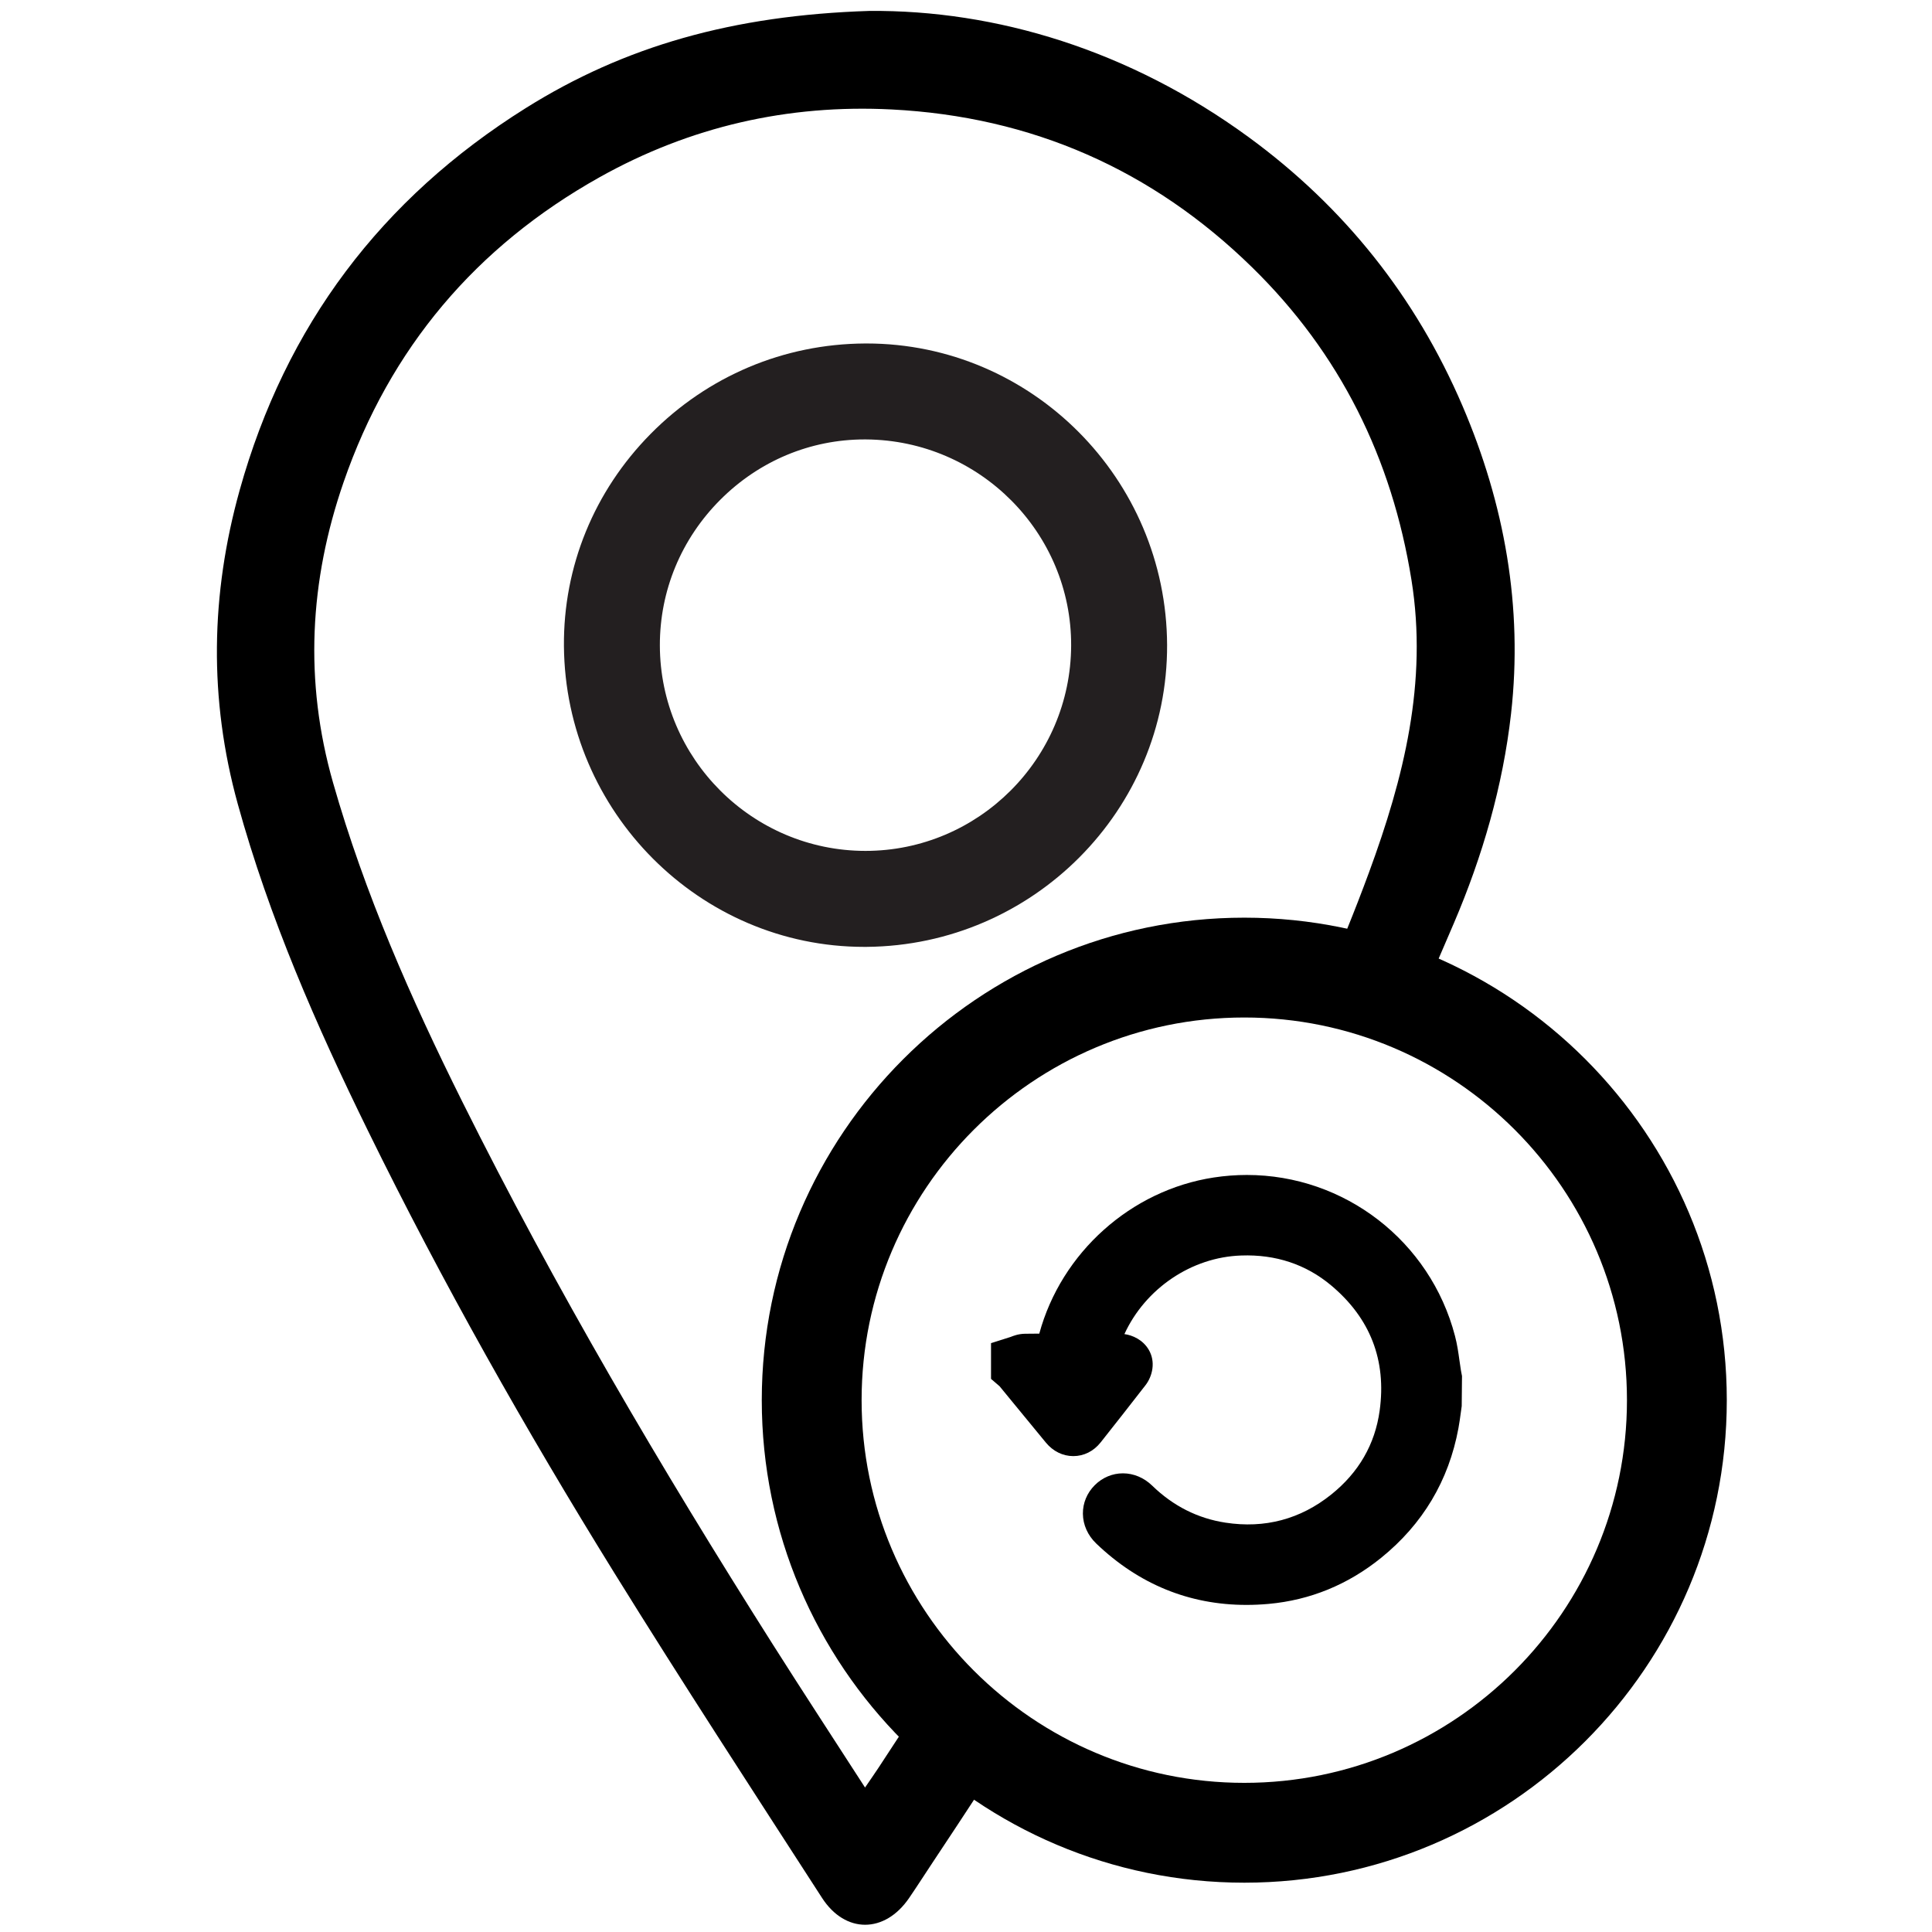 <?xml version="1.0" encoding="utf-8"?>
<!-- Generator: Adobe Illustrator 16.0.0, SVG Export Plug-In . SVG Version: 6.00 Build 0)  -->
<!DOCTYPE svg PUBLIC "-//W3C//DTD SVG 1.1//EN" "http://www.w3.org/Graphics/SVG/1.1/DTD/svg11.dtd">
<svg version="1.1" id="Layer_1" xmlns="http://www.w3.org/2000/svg" xmlns:xlink="http://www.w3.org/1999/xlink" x="0px" y="0px"
	 width="400px" height="400px" viewBox="0 0 400 400" enable-background="new 0 0 400 400" xml:space="preserve">
<g>
	<path fill-rule="evenodd" clip-rule="evenodd" d="M302.798,84.047c-9.655-22.531-24.458-41.178-44.334-55.693
		c-24.627-17.985-52.271-26.325-78.509-26.091c-28.213,0.904-50.64,7.295-71.095,20.111c-29.893,18.729-49.741,45.08-59.232,79.082
		c-6.029,21.6-6.415,43.236-0.398,65.01c6.513,23.571,16.244,45.824,26.967,67.675c15.399,31.387,32.588,61.807,50.992,91.514
		c14.013,22.617,28.556,44.909,42.99,67.265c4.827,7.475,13.015,7.388,18.031,0.059c1.649-2.409,3.22-4.874,4.838-7.307
		c3.447-5.183,6.873-10.38,10.275-15.589c-5.342-2.33-10.109-5.438-14.795-9.187c-0.779-0.623-1.392-1.372-1.867-2.195
		c-1.604,2.453-3.2,4.913-4.819,7.358c-0.762,1.15-1.551,2.28-2.745,4.03c-6.648-10.306-12.982-19.979-19.169-29.743
		c-23.105-36.466-44.983-73.644-64.24-112.303c-10.608-21.299-20.19-43.035-26.741-66.017c-5.992-21.019-4.877-41.741,2.182-62.176
		c9.584-27.748,27.427-48.826,52.99-63.145c18.731-10.491,39.004-15.135,60.485-14.042c28.982,1.474,53.958,12.459,74.635,32.689
		c18.188,17.793,28.949,39.528,32.99,64.73c3.398,21.188-1.598,40.995-8.799,60.558c-2.962,8.043-6.191,15.961-9.624,23.783
		c0.51,0.054,1.024,0.139,1.546,0.265c4.346,1.059,8.375,2.305,12.475,4.129c1.742,0.773,3.028,2.126,3.886,3.745
		c3.154-7.123,6.239-14.278,9.3-21.436c5.915-13.834,10.14-28.367,11.833-43.372C315.334,125.677,311.498,104.349,302.798,84.047z"
		/>
	<path fill="#231F20" d="M179.411,71.114l-0.339,0.001c-16.792,0.091-32.557,6.747-44.391,18.744
		c-11.695,11.856-18.061,27.453-17.925,43.917c0.284,34.333,28.169,62.265,62.161,62.265l0.537-0.002
		c34.416-0.296,62.309-28.337,62.18-62.508C241.503,99.113,213.591,71.114,179.411,71.114z M221.769,133.661
		c-0.089,23.441-19.183,42.509-42.591,42.508c-23.42-0.014-42.513-19.097-42.56-42.539c-0.022-11.341,4.418-22.049,12.506-30.152
		c8.044-8.061,18.659-12.5,29.891-12.5l0.315,0.001C202.819,91.155,221.857,110.303,221.769,133.661z"/>
</g>
<path d="M257.616,389.79c-55.084,0-99.899-44.815-99.899-99.898c0-55.085,44.815-99.899,99.899-99.899s99.898,44.814,99.898,99.899
	C357.515,344.975,312.7,389.79,257.616,389.79z M257.616,210.662c-43.688,0-79.23,35.542-79.23,79.229s35.543,79.23,79.23,79.23
	s79.229-35.543,79.229-79.23S301.304,210.662,257.616,210.662z"/>
<path d="M302.539,284.095c-0.024-0.131-0.05-0.261-0.073-0.401c-0.104-0.624-0.19-1.252-0.279-1.878l-0.019-0.125
	c-0.229-1.645-0.467-3.344-0.936-5.127c-5.134-19.605-22.852-33.3-43.083-33.3c-2.272,0-4.573,0.175-6.837,0.521
	c-17.175,2.622-31.582,15.553-36.138,32.328c-0.999,0.003-1.993,0.009-2.993,0.027c-1.357,0.026-2.408,0.444-2.953,0.661
	l-4.046,1.285v7.396l1.768,1.521l2.987,3.64c2.197,2.683,4.396,5.36,6.604,8.034c1.489,1.801,3.505,2.794,5.675,2.794
	c2.198,0,4.209-1.007,5.66-2.835c2.936-3.7,5.972-7.573,9.284-11.839c1.433-1.848,2.184-4.857,0.637-7.41
	c-1.215-2.019-3.311-2.944-4.999-3.18c4.311-9.393,13.848-15.935,24.193-16.269c7.137-0.254,13.403,1.837,18.584,6.169
	c8.126,6.796,11.514,15.533,10.067,25.967c-0.965,6.966-4.34,12.808-10.034,17.362c-6.381,5.104-13.74,7.063-21.888,5.813
	c-5.74-0.877-10.843-3.454-15.17-7.663c-1.691-1.642-3.842-2.548-6.058-2.548c-2.177,0-4.244,0.868-5.825,2.444
	c-1.61,1.604-2.485,3.705-2.463,5.919c0.021,2.294,1.003,4.485,2.763,6.172c8.8,8.43,19.264,12.707,31.098,12.707
	c1.501,0,3.042-0.069,4.587-0.209c8.587-0.775,16.424-3.982,23.292-9.533c8.618-6.966,14.004-15.991,16.007-26.82
	c0.204-1.108,0.35-2.176,0.499-3.272c0.06-0.442,0.118-0.884,0.184-1.323l0.06-6.222L302.539,284.095z"/>
</svg>

